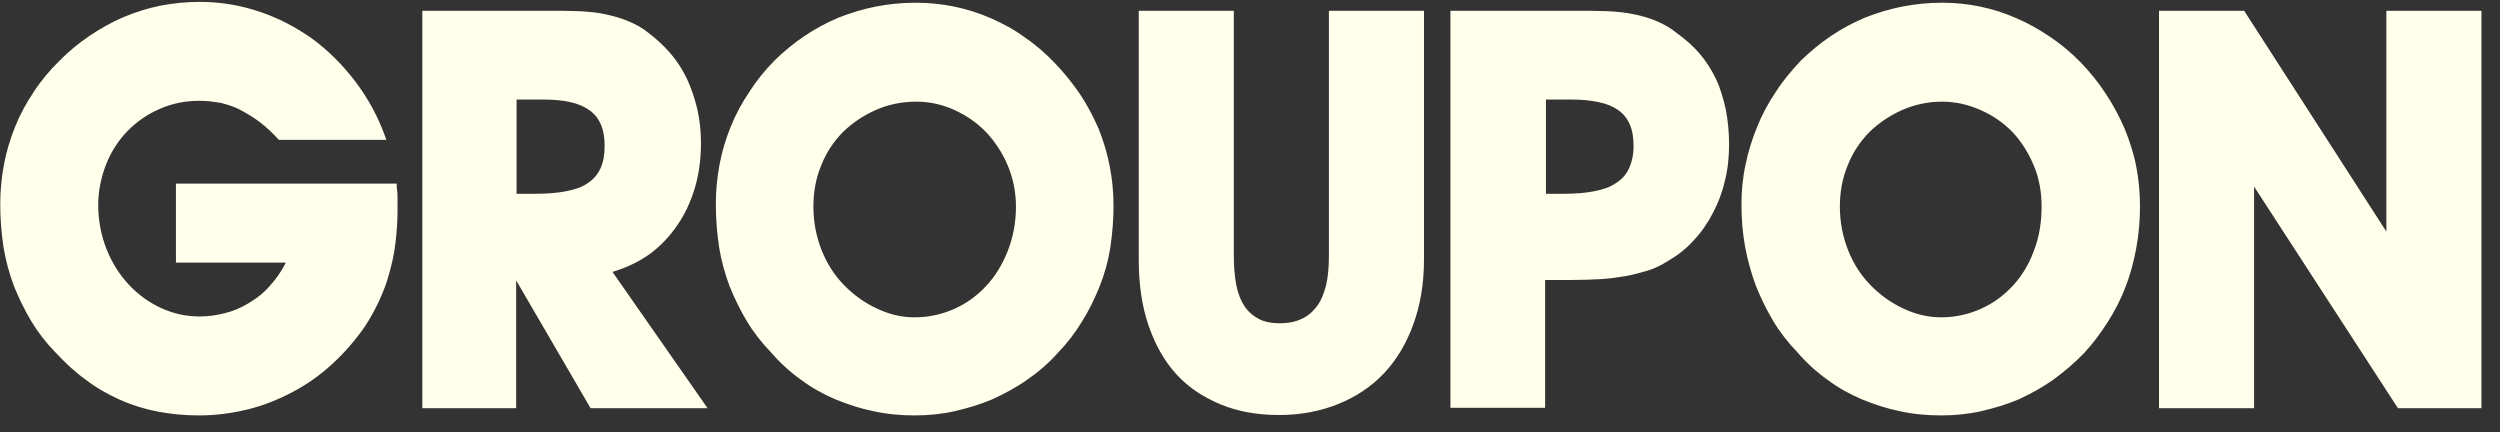 <svg width="133" height="23" viewBox="0 0 133 23" fill="none" xmlns="http://www.w3.org/2000/svg">
<rect x="0" y="0" width="133" height="23" fill="#333333" stroke="none"/>
<path d="M21.148 11.213C21.148 11.8 21.104 12.388 21.038 12.93C20.972 13.472 20.862 14.014 20.708 14.533C20.576 15.053 20.378 15.55 20.159 16.024C19.939 16.498 19.675 16.973 19.389 17.402C18.883 18.125 18.311 18.78 17.673 19.367C17.035 19.954 16.332 20.451 15.562 20.858C14.792 21.264 14.001 21.581 13.165 21.784C12.329 21.987 11.471 22.1 10.592 22.1C9.844 22.1 9.096 22.032 8.392 21.897C7.689 21.761 7.029 21.558 6.369 21.264C5.731 20.971 5.115 20.632 4.566 20.203C3.994 19.796 3.466 19.299 2.938 18.735C2.454 18.238 2.015 17.673 1.663 17.086C1.311 16.498 1.003 15.866 0.739 15.211C0.497 14.556 0.299 13.856 0.189 13.155C0.079 12.433 0.013 11.687 0.013 10.874C0.013 10.151 0.079 9.451 0.211 8.751C0.343 8.051 0.541 7.396 0.805 6.741C1.069 6.086 1.399 5.476 1.795 4.889C2.19 4.279 2.652 3.737 3.158 3.24C3.642 2.743 4.192 2.291 4.764 1.907C5.335 1.523 5.929 1.184 6.567 0.913C7.205 0.642 7.865 0.439 8.524 0.303C9.228 0.168 9.932 0.1 10.636 0.1C11.735 0.1 12.791 0.281 13.803 0.62C14.814 0.958 15.76 1.455 16.618 2.065C17.475 2.698 18.245 3.466 18.927 4.369C19.609 5.273 20.159 6.289 20.554 7.441H14.836C14.506 7.08 14.198 6.786 13.847 6.515C13.517 6.266 13.187 6.063 12.813 5.86C12.483 5.679 12.109 5.566 11.757 5.476C11.383 5.408 10.988 5.363 10.614 5.363C9.866 5.363 9.162 5.498 8.502 5.792C7.865 6.063 7.271 6.47 6.787 6.967C6.303 7.464 5.907 8.073 5.643 8.751C5.379 9.429 5.225 10.151 5.225 10.897C5.225 11.732 5.379 12.523 5.665 13.246C5.951 13.969 6.347 14.601 6.853 15.143C7.359 15.685 7.931 16.092 8.568 16.386C9.206 16.679 9.888 16.837 10.614 16.837C11.075 16.837 11.537 16.77 11.977 16.657C12.417 16.544 12.857 16.363 13.253 16.114C13.671 15.866 14.044 15.572 14.352 15.211C14.682 14.85 14.968 14.443 15.21 13.969H9.36V9.767H21.104C21.104 9.88 21.104 10.016 21.126 10.129C21.148 10.242 21.148 10.377 21.148 10.49V11.213ZM22.468 21.716V0.574H29.307C29.835 0.574 30.341 0.574 30.825 0.597C31.309 0.62 31.771 0.665 32.188 0.755C32.606 0.845 33.024 0.958 33.398 1.117C33.794 1.275 34.168 1.478 34.498 1.749C34.916 2.065 35.311 2.427 35.663 2.833C36.015 3.24 36.301 3.691 36.543 4.188C36.785 4.708 36.961 5.25 37.093 5.792C37.225 6.357 37.291 6.967 37.291 7.622C37.291 8.48 37.181 9.293 36.961 10.016C36.741 10.739 36.433 11.416 36.015 12.004C35.619 12.591 35.114 13.11 34.564 13.517C33.992 13.924 33.332 14.24 32.584 14.466L37.643 21.716H31.419L27.46 14.917V21.716H22.468ZM28.472 10.309C29.11 10.309 29.659 10.264 30.121 10.174C30.583 10.084 30.979 9.948 31.265 9.745C31.573 9.542 31.793 9.293 31.947 8.954C32.1 8.616 32.166 8.232 32.166 7.757C32.166 7.305 32.1 6.921 31.968 6.628C31.837 6.312 31.639 6.063 31.353 5.86C31.067 5.657 30.737 5.521 30.341 5.431C29.945 5.34 29.439 5.295 28.868 5.295H27.482V10.309H28.472ZM41.184 3.24C41.689 2.743 42.239 2.291 42.811 1.907C43.383 1.523 43.977 1.207 44.614 0.936C45.252 0.687 45.912 0.484 46.594 0.349C47.297 0.213 48.001 0.145 48.705 0.145C49.409 0.145 50.09 0.213 50.75 0.349C51.41 0.484 52.07 0.687 52.686 0.958C53.301 1.229 53.917 1.546 54.467 1.952C55.039 2.336 55.567 2.788 56.05 3.285C56.556 3.804 57.018 4.369 57.436 4.979C57.832 5.566 58.162 6.199 58.448 6.854C58.712 7.509 58.91 8.186 59.041 8.864C59.173 9.542 59.239 10.242 59.239 10.965C59.239 11.732 59.173 12.478 59.063 13.201C58.953 13.901 58.756 14.601 58.492 15.256C58.228 15.911 57.92 16.544 57.546 17.131C57.172 17.741 56.754 18.283 56.27 18.78C55.787 19.322 55.237 19.796 54.643 20.203C54.071 20.609 53.433 20.948 52.796 21.242C52.158 21.513 51.476 21.716 50.794 21.874C50.09 22.032 49.387 22.1 48.661 22.1C47.913 22.1 47.166 22.032 46.462 21.874C45.78 21.739 45.098 21.513 44.438 21.242C43.801 20.971 43.185 20.632 42.613 20.203C42.041 19.796 41.491 19.299 41.008 18.735C40.524 18.238 40.084 17.673 39.732 17.086C39.38 16.498 39.072 15.866 38.808 15.211C38.566 14.556 38.368 13.856 38.258 13.155C38.148 12.433 38.083 11.687 38.083 10.874C38.083 10.151 38.148 9.451 38.28 8.751C38.412 8.051 38.61 7.396 38.874 6.741C39.138 6.086 39.468 5.476 39.864 4.889C40.238 4.301 40.678 3.759 41.184 3.24ZM48.661 16.882C49.409 16.882 50.112 16.724 50.772 16.431C51.432 16.137 51.982 15.73 52.466 15.211C52.95 14.691 53.323 14.082 53.609 13.359C53.895 12.636 54.049 11.845 54.049 10.987C54.049 10.219 53.895 9.474 53.609 8.796C53.323 8.119 52.928 7.531 52.466 7.034C51.982 6.537 51.432 6.153 50.794 5.86C50.157 5.566 49.475 5.408 48.749 5.408C47.957 5.408 47.231 5.566 46.572 5.86C45.912 6.153 45.318 6.56 44.834 7.034C44.35 7.531 43.955 8.119 43.691 8.796C43.405 9.474 43.273 10.219 43.273 10.987C43.273 11.823 43.427 12.591 43.713 13.314C43.998 14.036 44.394 14.646 44.9 15.166C45.406 15.685 46 16.114 46.638 16.408C47.297 16.724 47.957 16.882 48.661 16.882ZM65.639 0.574V13.585C65.639 14.172 65.683 14.714 65.771 15.166C65.859 15.618 66.013 16.002 66.211 16.295C66.409 16.589 66.673 16.815 66.981 16.973C67.289 17.131 67.663 17.199 68.081 17.199C68.52 17.199 68.894 17.131 69.224 16.973C69.554 16.837 69.84 16.589 70.06 16.295C70.28 16.002 70.434 15.618 70.544 15.188C70.654 14.737 70.698 14.195 70.698 13.585V0.574H75.756V13.811C75.756 15.098 75.558 16.25 75.184 17.266C74.81 18.305 74.282 19.164 73.623 19.864C72.963 20.564 72.149 21.106 71.203 21.49C70.258 21.874 69.202 22.078 68.058 22.078C66.893 22.078 65.859 21.897 64.936 21.513C64.012 21.129 63.22 20.609 62.582 19.909C61.944 19.209 61.461 18.351 61.109 17.334C60.757 16.318 60.581 15.143 60.581 13.811V0.574H65.639ZM77.163 21.716V0.574H84.003C84.553 0.574 85.059 0.574 85.543 0.597C86.004 0.62 86.466 0.665 86.906 0.755C87.346 0.845 87.742 0.958 88.116 1.117C88.49 1.275 88.864 1.478 89.194 1.749C89.655 2.088 90.073 2.449 90.403 2.833C90.755 3.24 91.041 3.691 91.283 4.188C91.525 4.685 91.679 5.25 91.811 5.815C91.921 6.402 91.987 7.012 91.987 7.667C91.987 8.344 91.921 8.999 91.767 9.609C91.635 10.197 91.415 10.784 91.129 11.326C90.843 11.868 90.513 12.365 90.095 12.794C89.699 13.246 89.215 13.607 88.71 13.901C88.38 14.104 88.028 14.285 87.654 14.398C87.258 14.511 86.862 14.624 86.466 14.691C86.049 14.759 85.609 14.827 85.147 14.85C84.685 14.872 84.179 14.895 83.629 14.895H82.2V21.694H77.163V21.716ZM83.211 10.309C83.827 10.309 84.355 10.264 84.817 10.174C85.279 10.084 85.675 9.948 85.96 9.745C86.268 9.564 86.51 9.293 86.664 8.954C86.818 8.616 86.906 8.232 86.906 7.757C86.906 7.305 86.84 6.921 86.708 6.628C86.576 6.312 86.378 6.063 86.093 5.86C85.807 5.657 85.477 5.521 85.037 5.431C84.619 5.34 84.135 5.295 83.585 5.295H82.244V10.309H83.211ZM95.791 3.24C96.297 2.743 96.847 2.291 97.419 1.907C97.99 1.523 98.584 1.207 99.222 0.936C99.86 0.687 100.52 0.484 101.201 0.349C101.905 0.213 102.609 0.145 103.313 0.145C104.017 0.145 104.676 0.213 105.336 0.349C105.996 0.484 106.634 0.687 107.249 0.958C107.887 1.229 108.481 1.568 109.053 1.952C109.625 2.336 110.174 2.788 110.658 3.285C111.164 3.804 111.626 4.369 112.022 4.979C112.418 5.566 112.748 6.199 113.034 6.854C113.297 7.509 113.517 8.164 113.649 8.864C113.781 9.542 113.847 10.242 113.847 10.965C113.847 11.732 113.781 12.478 113.649 13.201C113.517 13.901 113.341 14.601 113.077 15.256C112.836 15.911 112.506 16.544 112.132 17.131C111.758 17.718 111.34 18.283 110.878 18.78C110.372 19.299 109.823 19.774 109.229 20.203C108.657 20.609 108.041 20.948 107.403 21.242C106.766 21.513 106.084 21.716 105.402 21.874C104.698 22.032 103.995 22.1 103.269 22.1C102.521 22.1 101.773 22.032 101.069 21.874C100.388 21.739 99.706 21.513 99.046 21.242C98.408 20.971 97.793 20.632 97.221 20.203C96.649 19.796 96.099 19.299 95.615 18.735C95.132 18.238 94.692 17.673 94.34 17.086C93.988 16.498 93.68 15.866 93.416 15.211C93.174 14.556 92.976 13.856 92.844 13.155C92.712 12.433 92.646 11.687 92.646 10.874C92.646 10.151 92.712 9.451 92.866 8.751C92.998 8.073 93.218 7.396 93.482 6.741C93.746 6.086 94.076 5.476 94.472 4.889C94.846 4.301 95.307 3.759 95.791 3.24ZM103.269 16.882C104.017 16.882 104.72 16.724 105.38 16.431C106.04 16.137 106.59 15.73 107.073 15.211C107.557 14.691 107.931 14.082 108.195 13.359C108.481 12.636 108.613 11.845 108.613 10.987C108.613 10.219 108.481 9.474 108.195 8.796C107.909 8.119 107.535 7.531 107.073 7.034C106.59 6.537 106.04 6.153 105.38 5.86C104.72 5.566 104.038 5.408 103.313 5.408C102.565 5.408 101.839 5.566 101.179 5.86C100.52 6.153 99.926 6.56 99.442 7.034C98.958 7.531 98.562 8.119 98.298 8.796C98.013 9.474 97.881 10.219 97.881 10.987C97.881 11.823 98.034 12.591 98.32 13.314C98.606 14.036 99.002 14.646 99.508 15.166C100.014 15.685 100.608 16.114 101.245 16.408C101.905 16.724 102.587 16.882 103.269 16.882ZM114.859 21.716V0.574H119.389L126.955 12.32V0.574H132.013V21.716H127.571L119.917 9.926V21.716H114.859Z" fill="#FFFFEB"/>
</svg>

